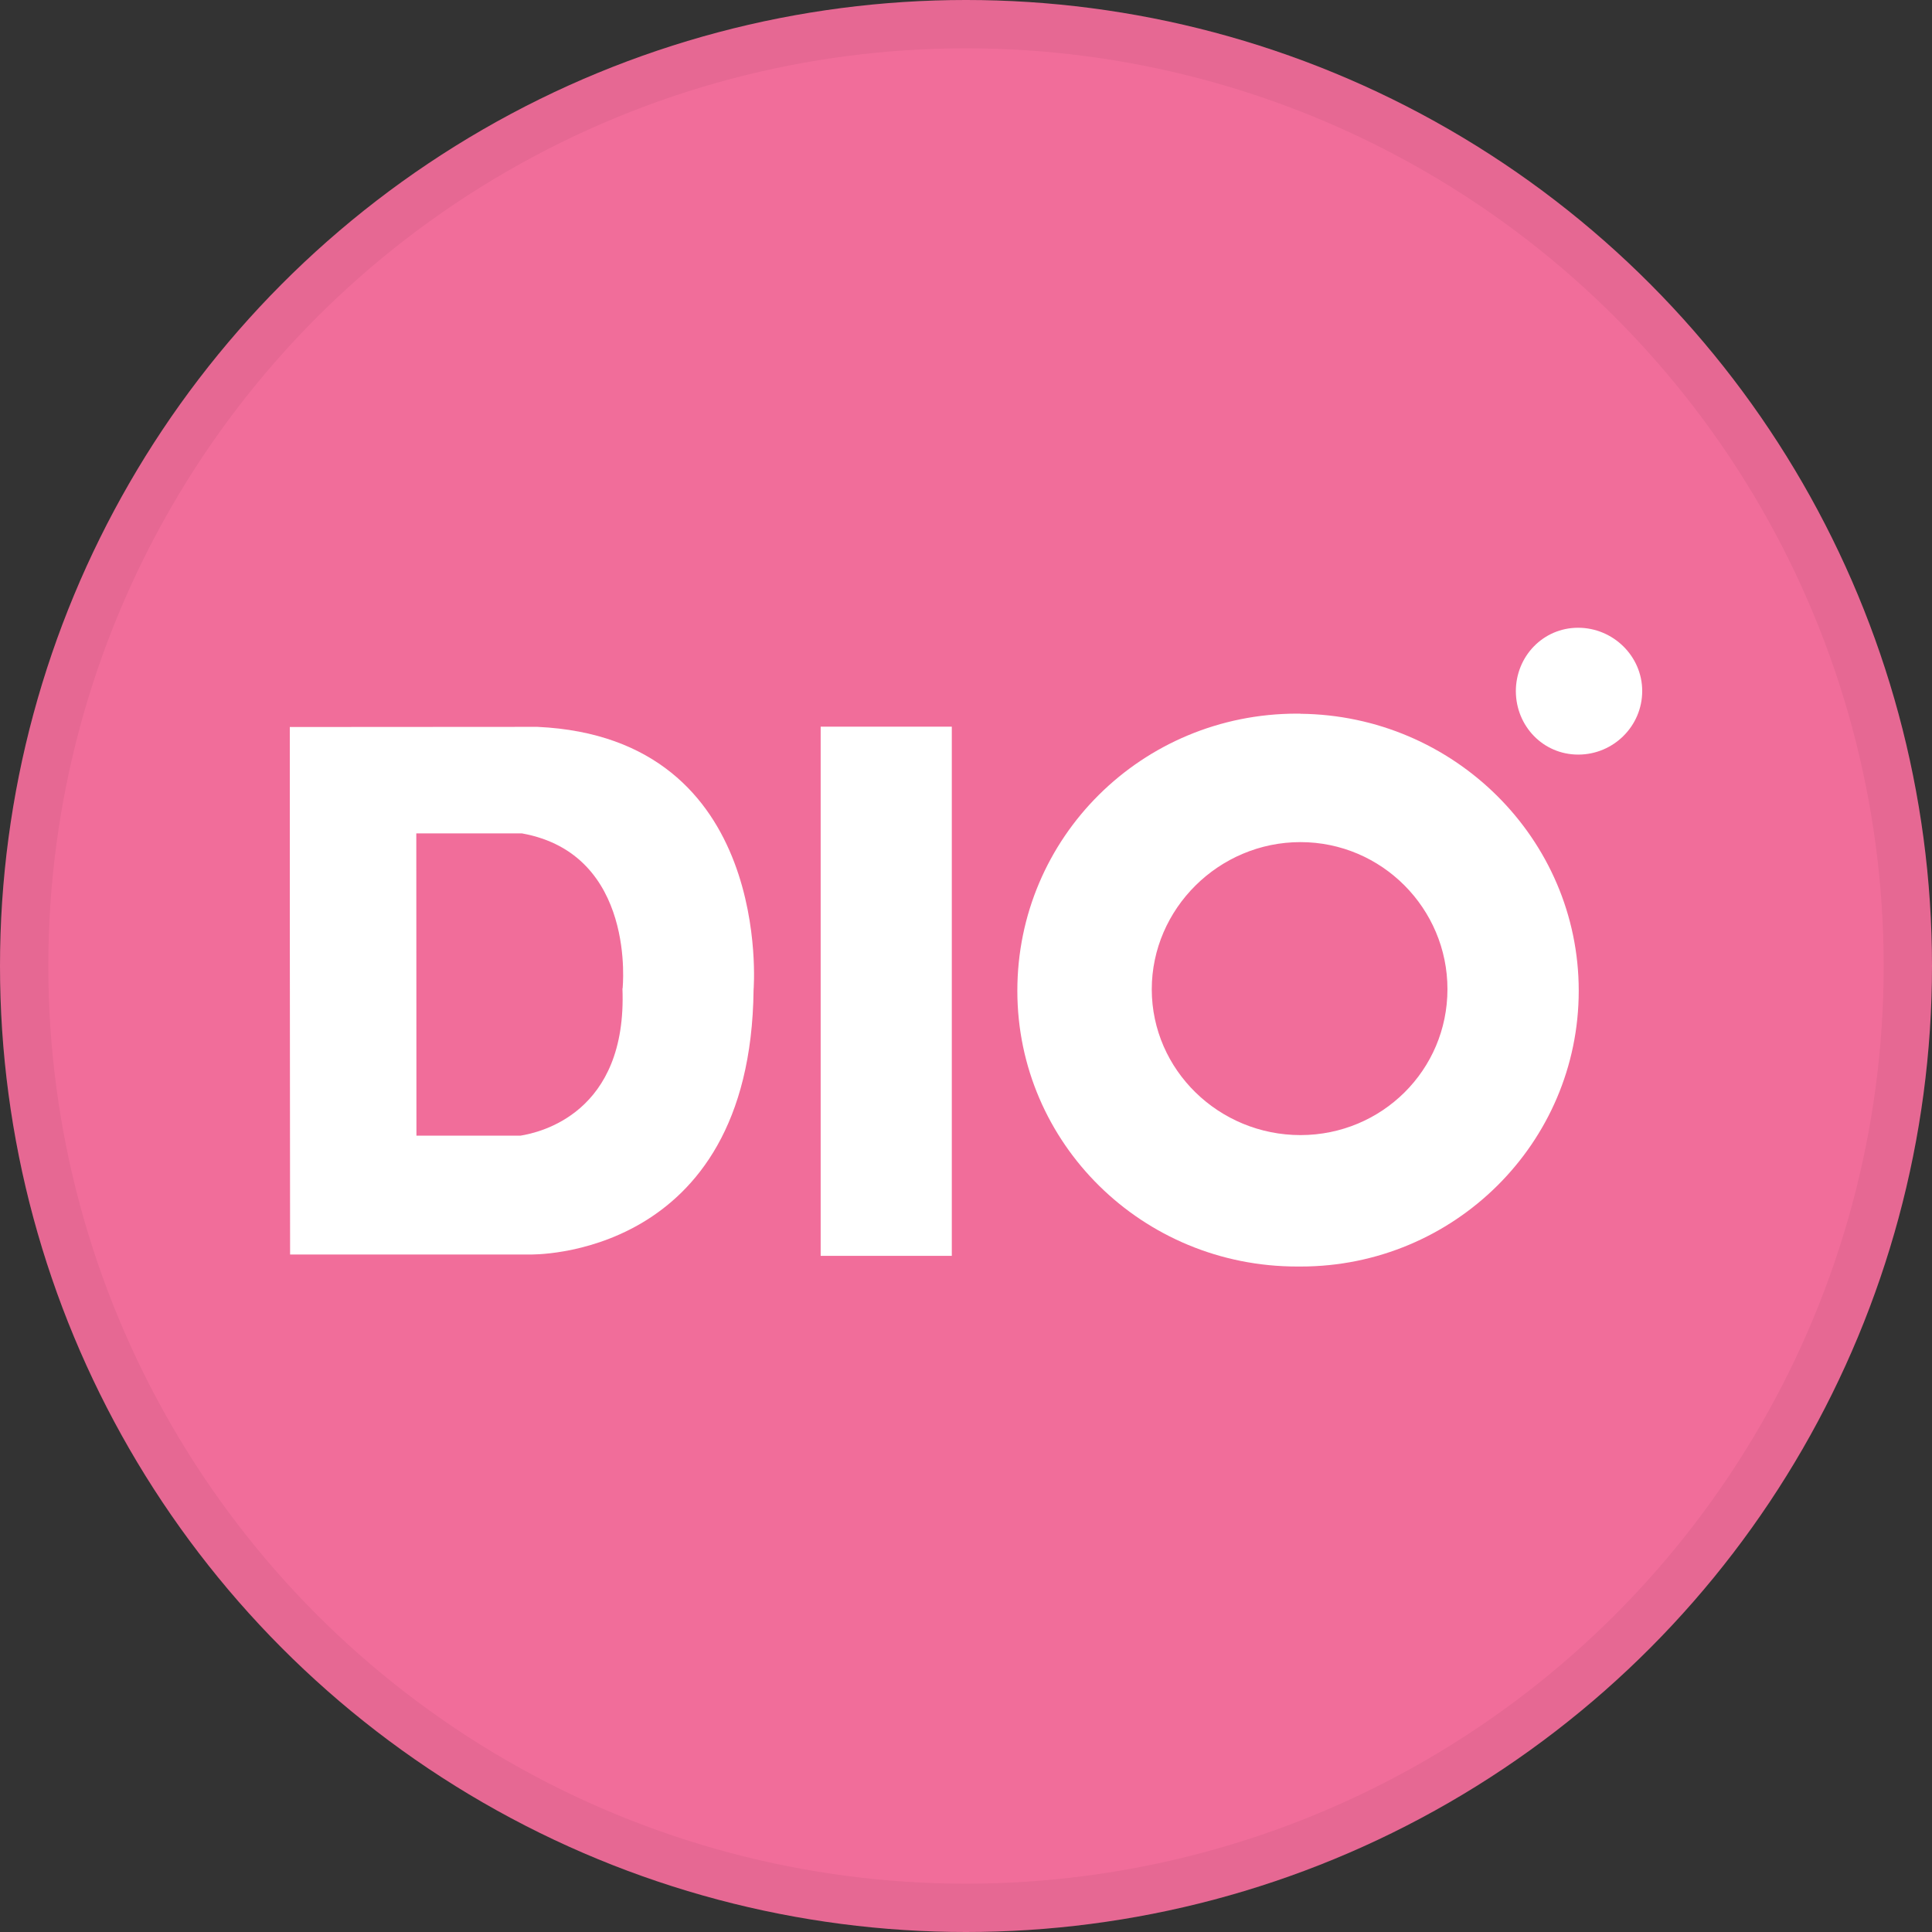 <svg width="40" height="40" viewBox="0 0 40 40" fill="none" xmlns="http://www.w3.org/2000/svg">
<rect x="0" y="0" width="40" height="40" fill="#333333" stroke="none"/>
<circle cx="20" cy="20" r="20" fill="#F16D9A"/>
<g clip-path="url(#clip0_14382_21227)">
<path fill-rule="evenodd" clip-rule="evenodd" d="M34 14.308C34 15.033 33.405 15.623 32.676 15.623C31.948 15.623 31.387 15.033 31.384 14.311C31.384 13.59 31.948 12.997 32.673 12.997C33.399 12.997 34 13.586 34 14.305" fill="white"/>
<path fill-rule="evenodd" clip-rule="evenodd" d="M26.921 14.775H26.853C23.642 14.775 21.06 17.34 21.063 20.519C21.066 23.67 23.651 26.225 26.862 26.222H26.93C30.107 26.222 32.686 23.664 32.686 20.512C32.686 17.364 30.098 14.809 26.924 14.778L26.921 14.775ZM26.927 23.501C25.238 23.501 23.849 22.156 23.846 20.485C23.846 18.814 25.235 17.435 26.924 17.435C28.61 17.435 29.968 18.811 29.968 20.479C29.968 22.153 28.613 23.498 26.927 23.501Z" fill="white"/>
<path fill-rule="evenodd" clip-rule="evenodd" d="M11.129 15.049H10.764L5.997 15.052L6.006 25.973H10.773H10.971C10.971 25.973 15.54 26.096 15.602 20.494C15.602 20.494 16.03 15.276 11.129 15.049ZM12.887 20.463C12.989 23.053 11.17 23.449 10.773 23.513H8.622L8.619 17.254H10.77H10.804C13.187 17.681 12.89 20.466 12.89 20.466L12.887 20.463Z" fill="white"/>
<path d="M19.706 15.045H16.991V26.001H19.706V15.045Z" fill="white"/>
</g>
<circle cx="20" cy="20" r="19.5" stroke="black" stroke-opacity="0.05"/>
<defs>
<clipPath id="clip0_14382_21227">
<rect width="28" height="13.222" fill="white" transform="translate(6 13)"/>
</clipPath>
</defs>
</svg>
